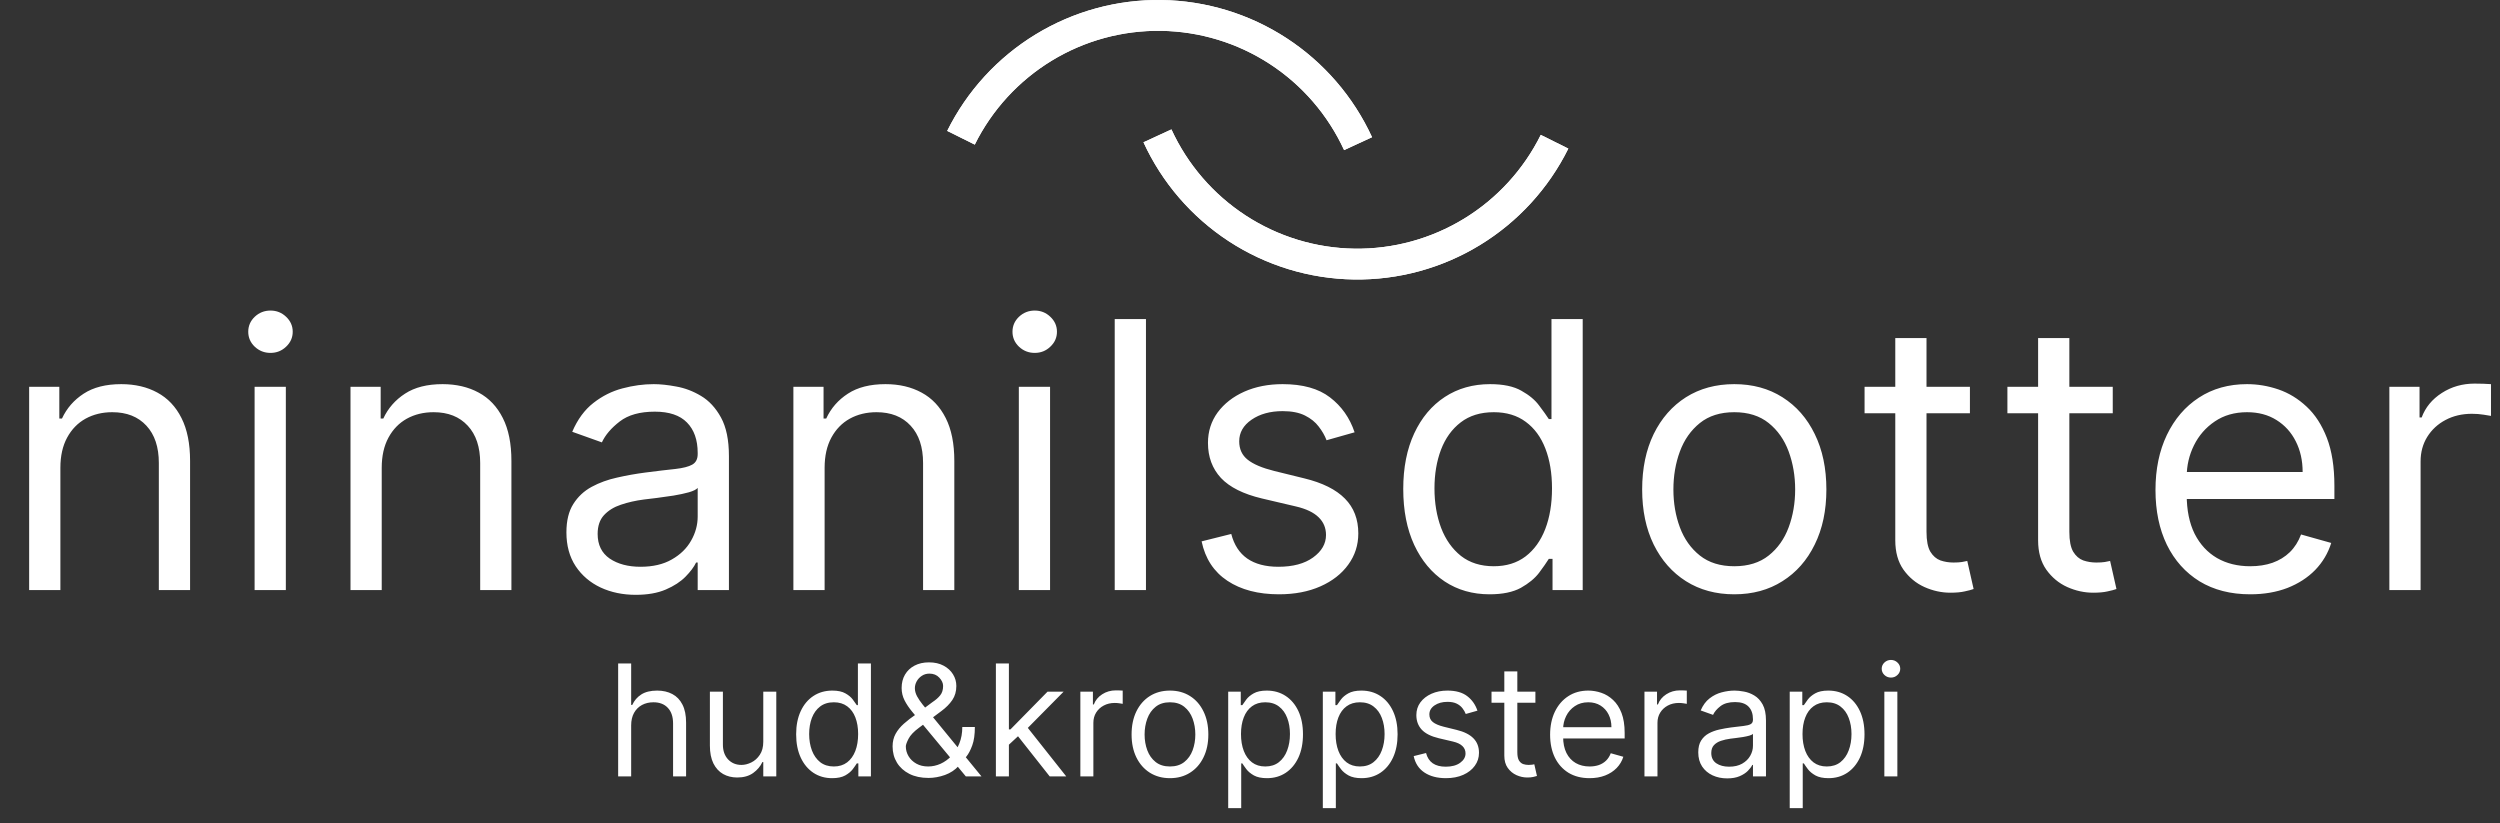 <svg width="161" height="53" viewBox="0 0 161 53" fill="none" xmlns="http://www.w3.org/2000/svg">
<rect x="0" y="0" width="161" height="53" fill="#333333" stroke="none"/>
<path d="M88.36 8.836C87.163 6.233 85.256 4.023 82.858 2.459C80.46 0.896 77.669 0.044 74.808 0.002C71.947 -0.041 69.132 0.728 66.689 2.22C64.245 3.711 62.273 5.864 61 8.43L62.775 9.313C63.881 7.082 65.596 5.211 67.72 3.914C69.844 2.617 72.291 1.949 74.778 1.986C77.266 2.023 79.692 2.763 81.777 4.122C83.862 5.481 85.52 7.403 86.56 9.666L88.36 8.836Z" fill="white"/>
<path d="M88.36 8.836C87.163 6.233 85.256 4.023 82.858 2.459C80.46 0.896 77.669 0.044 74.808 0.002C71.947 -0.041 69.132 0.728 66.689 2.22C64.245 3.711 62.273 5.864 61 8.43L62.775 9.313C63.881 7.082 65.596 5.211 67.72 3.914C69.844 2.617 72.291 1.949 74.778 1.986C77.266 2.023 79.692 2.763 81.777 4.122C83.862 5.481 85.52 7.403 86.56 9.666L88.36 8.836Z" fill="white"/>
<path d="M73.64 9.164C74.837 11.767 76.744 13.977 79.142 15.541C81.54 17.104 84.331 17.956 87.192 17.998C90.053 18.041 92.868 17.272 95.311 15.78C97.755 14.289 99.727 12.136 101 9.57L99.225 8.687C98.119 10.918 96.404 12.79 94.28 14.086C92.156 15.383 89.709 16.051 87.222 16.014C84.734 15.977 82.308 15.237 80.223 13.878C78.138 12.519 76.48 10.597 75.44 8.334L73.64 9.164Z" fill="white"/>
<path d="M73.64 9.164C74.837 11.767 76.744 13.977 79.142 15.541C81.54 17.104 84.331 17.956 87.192 17.998C90.053 18.041 92.868 17.272 95.311 15.78C97.755 14.289 99.727 12.136 101 9.57L99.225 8.687C98.119 10.918 96.404 12.79 94.28 14.086C92.156 15.383 89.709 16.051 87.222 16.014C84.734 15.977 82.308 15.237 80.223 13.878C78.138 12.519 76.48 10.597 75.44 8.334L73.64 9.164Z" fill="white"/>
<path d="M3.889 30.125V38H1.877V24.909H3.82V26.954H3.991C4.298 26.29 4.764 25.756 5.389 25.352C6.014 24.943 6.82 24.739 7.809 24.739C8.695 24.739 9.471 24.921 10.136 25.284C10.8 25.642 11.318 26.188 11.687 26.921C12.056 27.648 12.241 28.568 12.241 29.682V38H10.229V29.818C10.229 28.79 9.962 27.989 9.428 27.415C8.894 26.835 8.161 26.546 7.229 26.546C6.587 26.546 6.014 26.685 5.508 26.963C5.008 27.241 4.613 27.648 4.323 28.182C4.033 28.716 3.889 29.364 3.889 30.125ZM16.396 38V24.909H18.408V38H16.396ZM17.419 22.727C17.027 22.727 16.689 22.594 16.405 22.327C16.126 22.06 15.987 21.739 15.987 21.364C15.987 20.989 16.126 20.668 16.405 20.401C16.689 20.134 17.027 20 17.419 20C17.811 20 18.146 20.134 18.425 20.401C18.709 20.668 18.851 20.989 18.851 21.364C18.851 21.739 18.709 22.06 18.425 22.327C18.146 22.594 17.811 22.727 17.419 22.727ZM24.583 30.125V38H22.572V24.909H24.515V26.954H24.685C24.992 26.29 25.458 25.756 26.083 25.352C26.708 24.943 27.515 24.739 28.503 24.739C29.39 24.739 30.165 24.921 30.83 25.284C31.495 25.642 32.012 26.188 32.381 26.921C32.751 27.648 32.935 28.568 32.935 29.682V38H30.924V29.818C30.924 28.79 30.657 27.989 30.123 27.415C29.589 26.835 28.856 26.546 27.924 26.546C27.282 26.546 26.708 26.685 26.202 26.963C25.702 27.241 25.307 27.648 25.018 28.182C24.728 28.716 24.583 29.364 24.583 30.125ZM40.943 38.307C40.113 38.307 39.361 38.151 38.684 37.838C38.008 37.52 37.471 37.062 37.074 36.466C36.676 35.864 36.477 35.136 36.477 34.284C36.477 33.534 36.625 32.926 36.92 32.46C37.216 31.989 37.611 31.619 38.105 31.352C38.599 31.085 39.145 30.886 39.741 30.756C40.343 30.619 40.949 30.511 41.556 30.432C42.352 30.329 42.997 30.253 43.491 30.202C43.991 30.145 44.355 30.051 44.582 29.921C44.815 29.79 44.931 29.562 44.931 29.239V29.171C44.931 28.329 44.701 27.676 44.241 27.21C43.787 26.744 43.096 26.511 42.17 26.511C41.21 26.511 40.457 26.722 39.912 27.142C39.366 27.562 38.983 28.011 38.761 28.489L36.852 27.807C37.193 27.011 37.647 26.392 38.216 25.949C38.789 25.5 39.414 25.188 40.091 25.011C40.772 24.829 41.443 24.739 42.102 24.739C42.522 24.739 43.005 24.79 43.551 24.892C44.102 24.989 44.633 25.19 45.145 25.497C45.662 25.804 46.091 26.267 46.431 26.886C46.772 27.506 46.943 28.335 46.943 29.375V38H44.931V36.227H44.829C44.693 36.511 44.466 36.815 44.147 37.139C43.829 37.463 43.406 37.739 42.877 37.966C42.349 38.193 41.704 38.307 40.943 38.307ZM41.25 36.5C42.045 36.5 42.716 36.344 43.261 36.031C43.812 35.719 44.227 35.315 44.505 34.821C44.789 34.327 44.931 33.807 44.931 33.261V31.421C44.846 31.523 44.659 31.616 44.369 31.702C44.085 31.781 43.755 31.852 43.38 31.915C43.011 31.972 42.65 32.023 42.298 32.068C41.951 32.108 41.67 32.142 41.454 32.17C40.931 32.239 40.443 32.349 39.988 32.503C39.539 32.651 39.176 32.875 38.897 33.176C38.625 33.472 38.488 33.875 38.488 34.386C38.488 35.085 38.747 35.614 39.264 35.972C39.787 36.324 40.449 36.5 41.25 36.5ZM53.105 30.125V38H51.094V24.909H53.037V26.954H53.208C53.514 26.29 53.98 25.756 54.605 25.352C55.23 24.943 56.037 24.739 57.026 24.739C57.912 24.739 58.688 24.921 59.353 25.284C60.017 25.642 60.534 26.188 60.904 26.921C61.273 27.648 61.458 28.568 61.458 29.682V38H59.446V29.818C59.446 28.79 59.179 27.989 58.645 27.415C58.111 26.835 57.378 26.546 56.446 26.546C55.804 26.546 55.23 26.685 54.725 26.963C54.225 27.241 53.83 27.648 53.54 28.182C53.25 28.716 53.105 29.364 53.105 30.125ZM65.613 38V24.909H67.624V38H65.613ZM66.636 22.727C66.244 22.727 65.906 22.594 65.622 22.327C65.343 22.06 65.204 21.739 65.204 21.364C65.204 20.989 65.343 20.668 65.622 20.401C65.906 20.134 66.244 20 66.636 20C67.028 20 67.363 20.134 67.641 20.401C67.926 20.668 68.068 20.989 68.068 21.364C68.068 21.739 67.926 22.06 67.641 22.327C67.363 22.594 67.028 22.727 66.636 22.727ZM73.8 20.546V38H71.788V20.546H73.8ZM87.236 27.841L85.43 28.352C85.316 28.051 85.148 27.759 84.927 27.474C84.711 27.185 84.415 26.946 84.04 26.759C83.665 26.571 83.185 26.477 82.6 26.477C81.799 26.477 81.131 26.662 80.597 27.031C80.069 27.395 79.805 27.858 79.805 28.421C79.805 28.921 79.986 29.315 80.35 29.605C80.714 29.895 81.282 30.136 82.055 30.329L83.998 30.807C85.168 31.091 86.04 31.526 86.614 32.111C87.188 32.69 87.475 33.438 87.475 34.352C87.475 35.102 87.259 35.773 86.827 36.364C86.401 36.955 85.805 37.42 85.038 37.761C84.27 38.102 83.379 38.273 82.361 38.273C81.026 38.273 79.921 37.983 79.046 37.403C78.171 36.824 77.617 35.977 77.384 34.864L79.293 34.386C79.475 35.091 79.819 35.619 80.325 35.972C80.836 36.324 81.504 36.5 82.327 36.5C83.265 36.5 84.009 36.301 84.56 35.903C85.117 35.5 85.395 35.017 85.395 34.455C85.395 34 85.236 33.619 84.918 33.312C84.6 33 84.111 32.767 83.452 32.614L81.27 32.102C80.072 31.818 79.191 31.378 78.629 30.781C78.072 30.179 77.793 29.426 77.793 28.523C77.793 27.784 78.001 27.131 78.415 26.562C78.836 25.994 79.407 25.548 80.129 25.224C80.856 24.901 81.68 24.739 82.6 24.739C83.895 24.739 84.913 25.023 85.651 25.591C86.395 26.159 86.924 26.909 87.236 27.841ZM95.926 38.273C94.835 38.273 93.872 37.997 93.037 37.446C92.201 36.889 91.548 36.105 91.076 35.094C90.605 34.077 90.369 32.875 90.369 31.489C90.369 30.114 90.605 28.921 91.076 27.909C91.548 26.898 92.204 26.116 93.045 25.565C93.886 25.014 94.858 24.739 95.96 24.739C96.812 24.739 97.486 24.881 97.98 25.165C98.48 25.443 98.861 25.761 99.122 26.119C99.389 26.472 99.596 26.761 99.744 26.989H99.915V20.546H101.926V38H99.983V35.989H99.744C99.596 36.227 99.386 36.528 99.114 36.892C98.841 37.25 98.451 37.571 97.946 37.855C97.44 38.133 96.767 38.273 95.926 38.273ZM96.199 36.466C97.005 36.466 97.687 36.256 98.244 35.835C98.801 35.409 99.224 34.821 99.514 34.071C99.804 33.315 99.949 32.443 99.949 31.454C99.949 30.477 99.807 29.622 99.523 28.889C99.239 28.151 98.818 27.577 98.261 27.168C97.704 26.753 97.017 26.546 96.199 26.546C95.346 26.546 94.636 26.764 94.068 27.202C93.505 27.634 93.082 28.222 92.798 28.966C92.52 29.704 92.38 30.534 92.38 31.454C92.38 32.386 92.523 33.233 92.807 33.994C93.096 34.75 93.523 35.352 94.085 35.801C94.653 36.244 95.358 36.466 96.199 36.466ZM111.687 38.273C110.505 38.273 109.468 37.992 108.576 37.429C107.69 36.867 106.997 36.08 106.497 35.068C106.003 34.057 105.755 32.875 105.755 31.523C105.755 30.159 106.003 28.969 106.497 27.952C106.997 26.935 107.69 26.145 108.576 25.582C109.468 25.02 110.505 24.739 111.687 24.739C112.869 24.739 113.903 25.02 114.789 25.582C115.682 26.145 116.375 26.935 116.869 27.952C117.369 28.969 117.619 30.159 117.619 31.523C117.619 32.875 117.369 34.057 116.869 35.068C116.375 36.08 115.682 36.867 114.789 37.429C113.903 37.992 112.869 38.273 111.687 38.273ZM111.687 36.466C112.585 36.466 113.324 36.236 113.903 35.776C114.483 35.315 114.912 34.71 115.19 33.96C115.468 33.21 115.608 32.398 115.608 31.523C115.608 30.648 115.468 29.832 115.19 29.077C114.912 28.321 114.483 27.71 113.903 27.244C113.324 26.778 112.585 26.546 111.687 26.546C110.789 26.546 110.051 26.778 109.471 27.244C108.892 27.71 108.463 28.321 108.184 29.077C107.906 29.832 107.767 30.648 107.767 31.523C107.767 32.398 107.906 33.21 108.184 33.96C108.463 34.71 108.892 35.315 109.471 35.776C110.051 36.236 110.789 36.466 111.687 36.466ZM126.863 24.909V26.614H120.078V24.909H126.863ZM122.056 21.773H124.067V34.25C124.067 34.818 124.149 35.244 124.314 35.528C124.485 35.807 124.701 35.994 124.962 36.091C125.229 36.182 125.51 36.227 125.806 36.227C126.027 36.227 126.209 36.216 126.351 36.193C126.493 36.165 126.607 36.142 126.692 36.125L127.101 37.932C126.965 37.983 126.774 38.034 126.53 38.085C126.286 38.142 125.976 38.17 125.601 38.17C125.033 38.17 124.476 38.048 123.931 37.804C123.391 37.56 122.942 37.188 122.584 36.688C122.232 36.188 122.056 35.557 122.056 34.795V21.773ZM136.061 24.909V26.614H129.277V24.909H136.061ZM131.254 21.773H133.266V34.25C133.266 34.818 133.348 35.244 133.513 35.528C133.683 35.807 133.899 35.994 134.161 36.091C134.428 36.182 134.709 36.227 135.004 36.227C135.226 36.227 135.408 36.216 135.55 36.193C135.692 36.165 135.806 36.142 135.891 36.125L136.3 37.932C136.164 37.983 135.973 38.034 135.729 38.085C135.485 38.142 135.175 38.17 134.8 38.17C134.232 38.17 133.675 38.048 133.129 37.804C132.59 37.56 132.141 37.188 131.783 36.688C131.431 36.188 131.254 35.557 131.254 34.795V21.773ZM144.915 38.273C143.653 38.273 142.565 37.994 141.651 37.438C140.742 36.875 140.04 36.091 139.546 35.085C139.057 34.074 138.813 32.898 138.813 31.557C138.813 30.216 139.057 29.034 139.546 28.011C140.04 26.983 140.727 26.182 141.608 25.608C142.494 25.028 143.528 24.739 144.71 24.739C145.392 24.739 146.065 24.852 146.73 25.079C147.395 25.307 148 25.676 148.546 26.188C149.091 26.693 149.526 27.364 149.85 28.199C150.173 29.034 150.335 30.062 150.335 31.284V32.136H140.244V30.398H148.29C148.29 29.659 148.142 29 147.847 28.421C147.557 27.841 147.142 27.384 146.602 27.048C146.068 26.713 145.438 26.546 144.71 26.546C143.909 26.546 143.216 26.744 142.631 27.142C142.051 27.534 141.605 28.046 141.293 28.676C140.98 29.307 140.824 29.983 140.824 30.704V31.864C140.824 32.852 140.994 33.69 141.335 34.378C141.682 35.06 142.162 35.58 142.776 35.938C143.389 36.29 144.102 36.466 144.915 36.466C145.443 36.466 145.921 36.392 146.347 36.244C146.778 36.091 147.151 35.864 147.463 35.562C147.776 35.256 148.017 34.875 148.188 34.42L150.131 34.966C149.926 35.625 149.582 36.205 149.1 36.705C148.617 37.199 148.02 37.585 147.31 37.864C146.6 38.136 145.801 38.273 144.915 38.273ZM153.875 38V24.909H155.818V26.886H155.955C156.193 26.239 156.625 25.713 157.25 25.31C157.875 24.906 158.58 24.704 159.364 24.704C159.511 24.704 159.696 24.707 159.918 24.713C160.139 24.719 160.307 24.727 160.42 24.739V26.784C160.352 26.767 160.196 26.741 159.952 26.707C159.713 26.668 159.46 26.648 159.193 26.648C158.557 26.648 157.989 26.781 157.489 27.048C156.994 27.31 156.602 27.673 156.312 28.139C156.028 28.599 155.886 29.125 155.886 29.716V38H153.875Z" fill="white"/>
<path d="M40.647 46.719V50H39.809V42.727H40.647V45.398H40.718C40.846 45.116 41.038 44.892 41.293 44.727C41.551 44.559 41.895 44.474 42.323 44.474C42.695 44.474 43.02 44.549 43.3 44.698C43.579 44.845 43.796 45.071 43.95 45.376C44.106 45.679 44.184 46.065 44.184 46.534V50H43.346V46.591C43.346 46.158 43.233 45.823 43.009 45.586C42.786 45.347 42.477 45.227 42.082 45.227C41.807 45.227 41.561 45.285 41.343 45.401C41.128 45.517 40.957 45.687 40.832 45.909C40.709 46.132 40.647 46.401 40.647 46.719ZM49.155 47.77V44.545H49.993V50H49.155V49.077H49.098C48.97 49.354 48.771 49.589 48.501 49.783C48.231 49.975 47.891 50.071 47.479 50.071C47.138 50.071 46.835 49.996 46.569 49.847C46.304 49.696 46.096 49.468 45.944 49.166C45.793 48.86 45.717 48.475 45.717 48.011V44.545H46.555V47.955C46.555 48.352 46.667 48.669 46.889 48.906C47.114 49.143 47.401 49.261 47.748 49.261C47.957 49.261 48.169 49.208 48.384 49.102C48.602 48.995 48.784 48.832 48.931 48.611C49.08 48.391 49.155 48.111 49.155 47.77ZM53.587 50.114C53.133 50.114 52.732 49.999 52.384 49.769C52.036 49.537 51.763 49.211 51.567 48.789C51.37 48.365 51.272 47.865 51.272 47.287C51.272 46.714 51.37 46.217 51.567 45.795C51.763 45.374 52.037 45.048 52.387 44.819C52.737 44.589 53.142 44.474 53.602 44.474C53.957 44.474 54.237 44.534 54.443 44.652C54.652 44.768 54.81 44.901 54.919 45.05C55.03 45.197 55.117 45.317 55.178 45.412H55.249V42.727H56.087V50H55.278V49.162H55.178C55.117 49.261 55.029 49.387 54.916 49.538C54.802 49.688 54.64 49.821 54.429 49.94C54.218 50.056 53.938 50.114 53.587 50.114ZM53.701 49.361C54.037 49.361 54.321 49.273 54.553 49.098C54.785 48.92 54.962 48.675 55.083 48.363C55.203 48.048 55.264 47.685 55.264 47.273C55.264 46.865 55.204 46.509 55.086 46.204C54.968 45.896 54.792 45.657 54.56 45.486C54.328 45.314 54.042 45.227 53.701 45.227C53.346 45.227 53.05 45.318 52.813 45.501C52.579 45.681 52.403 45.926 52.284 46.236C52.168 46.544 52.11 46.889 52.11 47.273C52.11 47.661 52.169 48.014 52.288 48.331C52.408 48.646 52.586 48.897 52.82 49.084C53.057 49.269 53.351 49.361 53.701 49.361ZM59.798 50.099C59.32 50.099 58.908 50.012 58.563 49.837C58.217 49.661 57.951 49.421 57.764 49.116C57.577 48.81 57.483 48.461 57.483 48.068C57.483 47.765 57.547 47.496 57.675 47.262C57.805 47.025 57.984 46.806 58.211 46.605C58.441 46.401 58.705 46.198 59.003 45.994L60.054 45.213C60.26 45.078 60.425 44.934 60.548 44.78C60.673 44.626 60.736 44.425 60.736 44.176C60.736 43.992 60.654 43.813 60.491 43.64C60.33 43.467 60.118 43.381 59.855 43.381C59.67 43.381 59.507 43.428 59.365 43.523C59.225 43.615 59.115 43.733 59.035 43.878C58.957 44.02 58.918 44.167 58.918 44.318C58.918 44.489 58.964 44.661 59.056 44.837C59.151 45.01 59.27 45.187 59.415 45.369C59.562 45.549 59.713 45.734 59.869 45.923L63.208 50H62.199L59.443 46.676C59.188 46.368 58.956 46.089 58.747 45.838C58.539 45.587 58.373 45.34 58.25 45.096C58.127 44.852 58.065 44.588 58.065 44.304C58.065 43.977 58.138 43.691 58.282 43.445C58.429 43.196 58.634 43.003 58.896 42.866C59.161 42.726 59.472 42.656 59.827 42.656C60.191 42.656 60.505 42.727 60.768 42.869C61.031 43.009 61.233 43.195 61.375 43.427C61.517 43.657 61.588 43.906 61.588 44.176C61.588 44.524 61.502 44.826 61.329 45.082C61.156 45.337 60.92 45.575 60.622 45.795L59.173 46.875C58.847 47.117 58.625 47.351 58.509 47.578C58.393 47.805 58.335 47.969 58.335 48.068C58.335 48.295 58.395 48.507 58.513 48.704C58.631 48.9 58.798 49.059 59.014 49.18C59.229 49.3 59.481 49.361 59.77 49.361C60.045 49.361 60.312 49.303 60.572 49.187C60.833 49.068 61.069 48.898 61.279 48.675C61.492 48.453 61.66 48.185 61.783 47.873C61.909 47.56 61.972 47.209 61.972 46.818H62.781C62.781 47.301 62.726 47.695 62.614 48.001C62.503 48.306 62.378 48.545 62.238 48.718C62.098 48.891 61.986 49.02 61.901 49.105C61.872 49.141 61.846 49.176 61.822 49.212C61.799 49.247 61.773 49.283 61.744 49.318C61.51 49.581 61.214 49.778 60.857 49.908C60.499 50.035 60.146 50.099 59.798 50.099ZM64.916 48.011L64.902 46.974H65.073L67.459 44.545H68.496L65.953 47.117H65.882L64.916 48.011ZM64.135 50V42.727H64.973V50H64.135ZM67.601 50L65.47 47.301L66.067 46.719L68.666 50H67.601ZM69.575 50V44.545H70.384V45.369H70.441C70.541 45.099 70.721 44.88 70.981 44.712C71.241 44.544 71.535 44.46 71.862 44.46C71.923 44.46 72 44.461 72.092 44.464C72.185 44.466 72.255 44.47 72.302 44.474V45.327C72.273 45.32 72.208 45.309 72.107 45.295C72.007 45.278 71.902 45.27 71.791 45.27C71.525 45.27 71.289 45.325 71.08 45.437C70.874 45.546 70.711 45.697 70.59 45.891C70.472 46.083 70.413 46.302 70.413 46.548V50H69.575ZM75.345 50.114C74.853 50.114 74.421 49.996 74.049 49.762C73.68 49.528 73.391 49.2 73.183 48.778C72.977 48.357 72.874 47.865 72.874 47.301C72.874 46.733 72.977 46.237 73.183 45.813C73.391 45.389 73.68 45.06 74.049 44.826C74.421 44.592 74.853 44.474 75.345 44.474C75.838 44.474 76.269 44.592 76.638 44.826C77.01 45.06 77.298 45.389 77.504 45.813C77.713 46.237 77.817 46.733 77.817 47.301C77.817 47.865 77.713 48.357 77.504 48.778C77.298 49.2 77.01 49.528 76.638 49.762C76.269 49.996 75.838 50.114 75.345 50.114ZM75.345 49.361C75.719 49.361 76.027 49.265 76.269 49.073C76.51 48.881 76.689 48.629 76.805 48.317C76.921 48.004 76.979 47.666 76.979 47.301C76.979 46.937 76.921 46.597 76.805 46.282C76.689 45.967 76.51 45.713 76.269 45.519C76.027 45.324 75.719 45.227 75.345 45.227C74.971 45.227 74.663 45.324 74.422 45.519C74.18 45.713 74.002 45.967 73.886 46.282C73.77 46.597 73.712 46.937 73.712 47.301C73.712 47.666 73.77 48.004 73.886 48.317C74.002 48.629 74.18 48.881 74.422 49.073C74.663 49.265 74.971 49.361 75.345 49.361ZM79.096 52.045V44.545H79.906V45.412H80.005C80.067 45.317 80.152 45.197 80.261 45.05C80.372 44.901 80.531 44.768 80.737 44.652C80.945 44.534 81.227 44.474 81.582 44.474C82.041 44.474 82.446 44.589 82.796 44.819C83.147 45.048 83.42 45.374 83.617 45.795C83.813 46.217 83.912 46.714 83.912 47.287C83.912 47.865 83.813 48.365 83.617 48.789C83.42 49.211 83.148 49.537 82.8 49.769C82.452 49.999 82.051 50.114 81.596 50.114C81.246 50.114 80.965 50.056 80.754 49.94C80.544 49.821 80.382 49.688 80.268 49.538C80.154 49.387 80.067 49.261 80.005 49.162H79.934V52.045H79.096ZM79.92 47.273C79.92 47.685 79.98 48.048 80.101 48.363C80.222 48.675 80.398 48.92 80.63 49.098C80.862 49.273 81.146 49.361 81.483 49.361C81.833 49.361 82.125 49.269 82.36 49.084C82.596 48.897 82.774 48.646 82.892 48.331C83.013 48.014 83.073 47.661 83.073 47.273C83.073 46.889 83.014 46.544 82.896 46.236C82.78 45.926 82.603 45.681 82.367 45.501C82.132 45.318 81.838 45.227 81.483 45.227C81.142 45.227 80.855 45.314 80.623 45.486C80.391 45.657 80.216 45.896 80.098 46.204C79.979 46.509 79.92 46.865 79.92 47.273ZM85.19 52.045V44.545H86V45.412H86.099C86.16 45.317 86.246 45.197 86.355 45.05C86.466 44.901 86.625 44.768 86.831 44.652C87.039 44.534 87.321 44.474 87.676 44.474C88.135 44.474 88.54 44.589 88.89 44.819C89.241 45.048 89.514 45.374 89.71 45.795C89.907 46.217 90.005 46.714 90.005 47.287C90.005 47.865 89.907 48.365 89.71 48.789C89.514 49.211 89.242 49.537 88.894 49.769C88.546 49.999 88.144 50.114 87.69 50.114C87.34 50.114 87.059 50.056 86.848 49.94C86.638 49.821 86.475 49.688 86.362 49.538C86.248 49.387 86.16 49.261 86.099 49.162H86.028V52.045H85.19ZM86.014 47.273C86.014 47.685 86.074 48.048 86.195 48.363C86.316 48.675 86.492 48.92 86.724 49.098C86.956 49.273 87.24 49.361 87.576 49.361C87.927 49.361 88.219 49.269 88.453 49.084C88.69 48.897 88.868 48.646 88.986 48.331C89.107 48.014 89.167 47.661 89.167 47.273C89.167 46.889 89.108 46.544 88.99 46.236C88.874 45.926 88.697 45.681 88.46 45.501C88.226 45.318 87.931 45.227 87.576 45.227C87.235 45.227 86.949 45.314 86.717 45.486C86.485 45.657 86.31 45.896 86.191 46.204C86.073 46.509 86.014 46.865 86.014 47.273ZM95.147 45.767L94.394 45.98C94.347 45.855 94.277 45.733 94.185 45.614C94.095 45.494 93.972 45.394 93.816 45.316C93.659 45.238 93.459 45.199 93.216 45.199C92.882 45.199 92.603 45.276 92.381 45.43C92.161 45.581 92.051 45.774 92.051 46.008C92.051 46.217 92.126 46.381 92.278 46.502C92.43 46.623 92.666 46.724 92.988 46.804L93.798 47.003C94.285 47.121 94.649 47.302 94.888 47.546C95.127 47.788 95.247 48.099 95.247 48.48C95.247 48.793 95.157 49.072 94.977 49.318C94.799 49.564 94.551 49.758 94.231 49.901C93.912 50.043 93.54 50.114 93.116 50.114C92.56 50.114 92.099 49.993 91.735 49.751C91.37 49.51 91.139 49.157 91.042 48.693L91.838 48.494C91.913 48.788 92.057 49.008 92.267 49.155C92.48 49.302 92.759 49.375 93.102 49.375C93.493 49.375 93.803 49.292 94.032 49.126C94.264 48.958 94.38 48.757 94.38 48.523C94.38 48.333 94.314 48.175 94.181 48.047C94.049 47.917 93.845 47.82 93.571 47.756L92.662 47.543C92.162 47.424 91.795 47.241 91.561 46.992C91.329 46.741 91.213 46.428 91.213 46.051C91.213 45.743 91.299 45.471 91.472 45.234C91.647 44.998 91.885 44.812 92.186 44.677C92.489 44.542 92.832 44.474 93.216 44.474C93.755 44.474 94.179 44.593 94.487 44.83C94.797 45.066 95.017 45.379 95.147 45.767ZM98.88 44.545V45.256H96.054V44.545H98.88ZM96.878 43.239H97.716V48.438C97.716 48.674 97.75 48.852 97.819 48.97C97.89 49.086 97.98 49.164 98.088 49.205C98.2 49.242 98.317 49.261 98.44 49.261C98.532 49.261 98.608 49.257 98.667 49.247C98.727 49.235 98.774 49.226 98.809 49.219L98.98 49.972C98.923 49.993 98.844 50.014 98.742 50.035C98.64 50.059 98.511 50.071 98.355 50.071C98.118 50.071 97.886 50.02 97.659 49.918C97.434 49.816 97.247 49.661 97.098 49.453C96.951 49.245 96.878 48.982 96.878 48.665V43.239ZM102.369 50.114C101.844 50.114 101.39 49.998 101.009 49.766C100.631 49.531 100.338 49.205 100.132 48.785C99.929 48.364 99.827 47.874 99.827 47.315C99.827 46.757 99.929 46.264 100.132 45.838C100.338 45.41 100.625 45.076 100.992 44.837C101.361 44.595 101.792 44.474 102.284 44.474C102.568 44.474 102.849 44.522 103.126 44.617C103.403 44.711 103.655 44.865 103.882 45.078C104.109 45.289 104.291 45.568 104.426 45.916C104.56 46.264 104.628 46.693 104.628 47.202V47.557H100.423V46.832H103.776C103.776 46.525 103.714 46.25 103.591 46.008C103.47 45.767 103.297 45.577 103.073 45.437C102.85 45.297 102.587 45.227 102.284 45.227C101.95 45.227 101.662 45.31 101.418 45.476C101.176 45.639 100.99 45.852 100.86 46.115C100.73 46.378 100.665 46.66 100.665 46.96V47.443C100.665 47.855 100.736 48.204 100.878 48.491C101.022 48.775 101.222 48.992 101.478 49.141C101.734 49.287 102.031 49.361 102.369 49.361C102.59 49.361 102.788 49.33 102.966 49.269C103.146 49.205 103.301 49.11 103.431 48.984C103.561 48.856 103.662 48.698 103.733 48.508L104.543 48.736C104.457 49.01 104.314 49.252 104.113 49.46C103.912 49.666 103.663 49.827 103.367 49.943C103.071 50.057 102.739 50.114 102.369 50.114ZM105.903 50V44.545H106.712V45.369H106.769C106.869 45.099 107.049 44.88 107.309 44.712C107.569 44.544 107.863 44.46 108.19 44.46C108.251 44.46 108.328 44.461 108.421 44.464C108.513 44.466 108.583 44.47 108.63 44.474V45.327C108.602 45.32 108.537 45.309 108.435 45.295C108.335 45.278 108.23 45.27 108.119 45.27C107.854 45.27 107.617 45.325 107.408 45.437C107.203 45.546 107.039 45.697 106.918 45.891C106.8 46.083 106.741 46.302 106.741 46.548V50H105.903ZM111.229 50.128C110.883 50.128 110.569 50.063 110.288 49.932C110.006 49.8 109.782 49.609 109.616 49.361C109.451 49.11 109.368 48.807 109.368 48.452C109.368 48.139 109.429 47.886 109.552 47.692C109.676 47.495 109.84 47.341 110.046 47.23C110.252 47.119 110.479 47.036 110.728 46.981C110.979 46.925 111.231 46.88 111.484 46.847C111.816 46.804 112.084 46.772 112.29 46.751C112.499 46.727 112.65 46.688 112.745 46.633C112.842 46.579 112.891 46.484 112.891 46.349V46.321C112.891 45.971 112.795 45.698 112.603 45.504C112.414 45.31 112.126 45.213 111.74 45.213C111.34 45.213 111.026 45.301 110.799 45.476C110.572 45.651 110.412 45.838 110.32 46.037L109.524 45.753C109.666 45.421 109.855 45.163 110.092 44.979C110.331 44.792 110.592 44.661 110.873 44.588C111.158 44.512 111.437 44.474 111.712 44.474C111.887 44.474 112.088 44.496 112.315 44.538C112.545 44.579 112.766 44.663 112.979 44.791C113.195 44.918 113.373 45.111 113.516 45.369C113.658 45.627 113.729 45.973 113.729 46.406V50H112.891V49.261H112.848C112.791 49.38 112.696 49.506 112.564 49.641C112.431 49.776 112.255 49.891 112.035 49.986C111.815 50.081 111.546 50.128 111.229 50.128ZM111.356 49.375C111.688 49.375 111.967 49.31 112.195 49.18C112.424 49.05 112.597 48.881 112.713 48.675C112.831 48.469 112.891 48.253 112.891 48.026V47.258C112.855 47.301 112.777 47.34 112.656 47.376C112.538 47.409 112.4 47.438 112.244 47.465C112.09 47.488 111.94 47.51 111.793 47.528C111.649 47.545 111.532 47.559 111.442 47.571C111.224 47.599 111.02 47.646 110.831 47.709C110.644 47.771 110.492 47.865 110.376 47.99C110.263 48.113 110.206 48.281 110.206 48.494C110.206 48.785 110.314 49.006 110.529 49.155C110.747 49.302 111.023 49.375 111.356 49.375ZM115.258 52.045V44.545H116.068V45.412H116.167C116.229 45.317 116.314 45.197 116.423 45.05C116.534 44.901 116.693 44.768 116.899 44.652C117.107 44.534 117.389 44.474 117.744 44.474C118.203 44.474 118.608 44.589 118.959 44.819C119.309 45.048 119.582 45.374 119.779 45.795C119.975 46.217 120.074 46.714 120.074 47.287C120.074 47.865 119.975 48.365 119.779 48.789C119.582 49.211 119.31 49.537 118.962 49.769C118.614 49.999 118.213 50.114 117.758 50.114C117.408 50.114 117.127 50.056 116.917 49.94C116.706 49.821 116.544 49.688 116.43 49.538C116.316 49.387 116.229 49.261 116.167 49.162H116.096V52.045H115.258ZM116.082 47.273C116.082 47.685 116.142 48.048 116.263 48.363C116.384 48.675 116.56 48.92 116.792 49.098C117.024 49.273 117.308 49.361 117.645 49.361C117.995 49.361 118.287 49.269 118.522 49.084C118.758 48.897 118.936 48.646 119.054 48.331C119.175 48.014 119.236 47.661 119.236 47.273C119.236 46.889 119.176 46.544 119.058 46.236C118.942 45.926 118.766 45.681 118.529 45.501C118.294 45.318 118 45.227 117.645 45.227C117.304 45.227 117.017 45.314 116.785 45.486C116.553 45.657 116.378 45.896 116.26 46.204C116.141 46.509 116.082 46.865 116.082 47.273ZM121.352 50V44.545H122.19V50H121.352ZM121.778 43.636C121.615 43.636 121.474 43.581 121.356 43.469C121.24 43.358 121.182 43.224 121.182 43.068C121.182 42.912 121.24 42.778 121.356 42.667C121.474 42.556 121.615 42.5 121.778 42.5C121.941 42.5 122.081 42.556 122.197 42.667C122.316 42.778 122.375 42.912 122.375 43.068C122.375 43.224 122.316 43.358 122.197 43.469C122.081 43.581 121.941 43.636 121.778 43.636Z" fill="white"/>
</svg>
